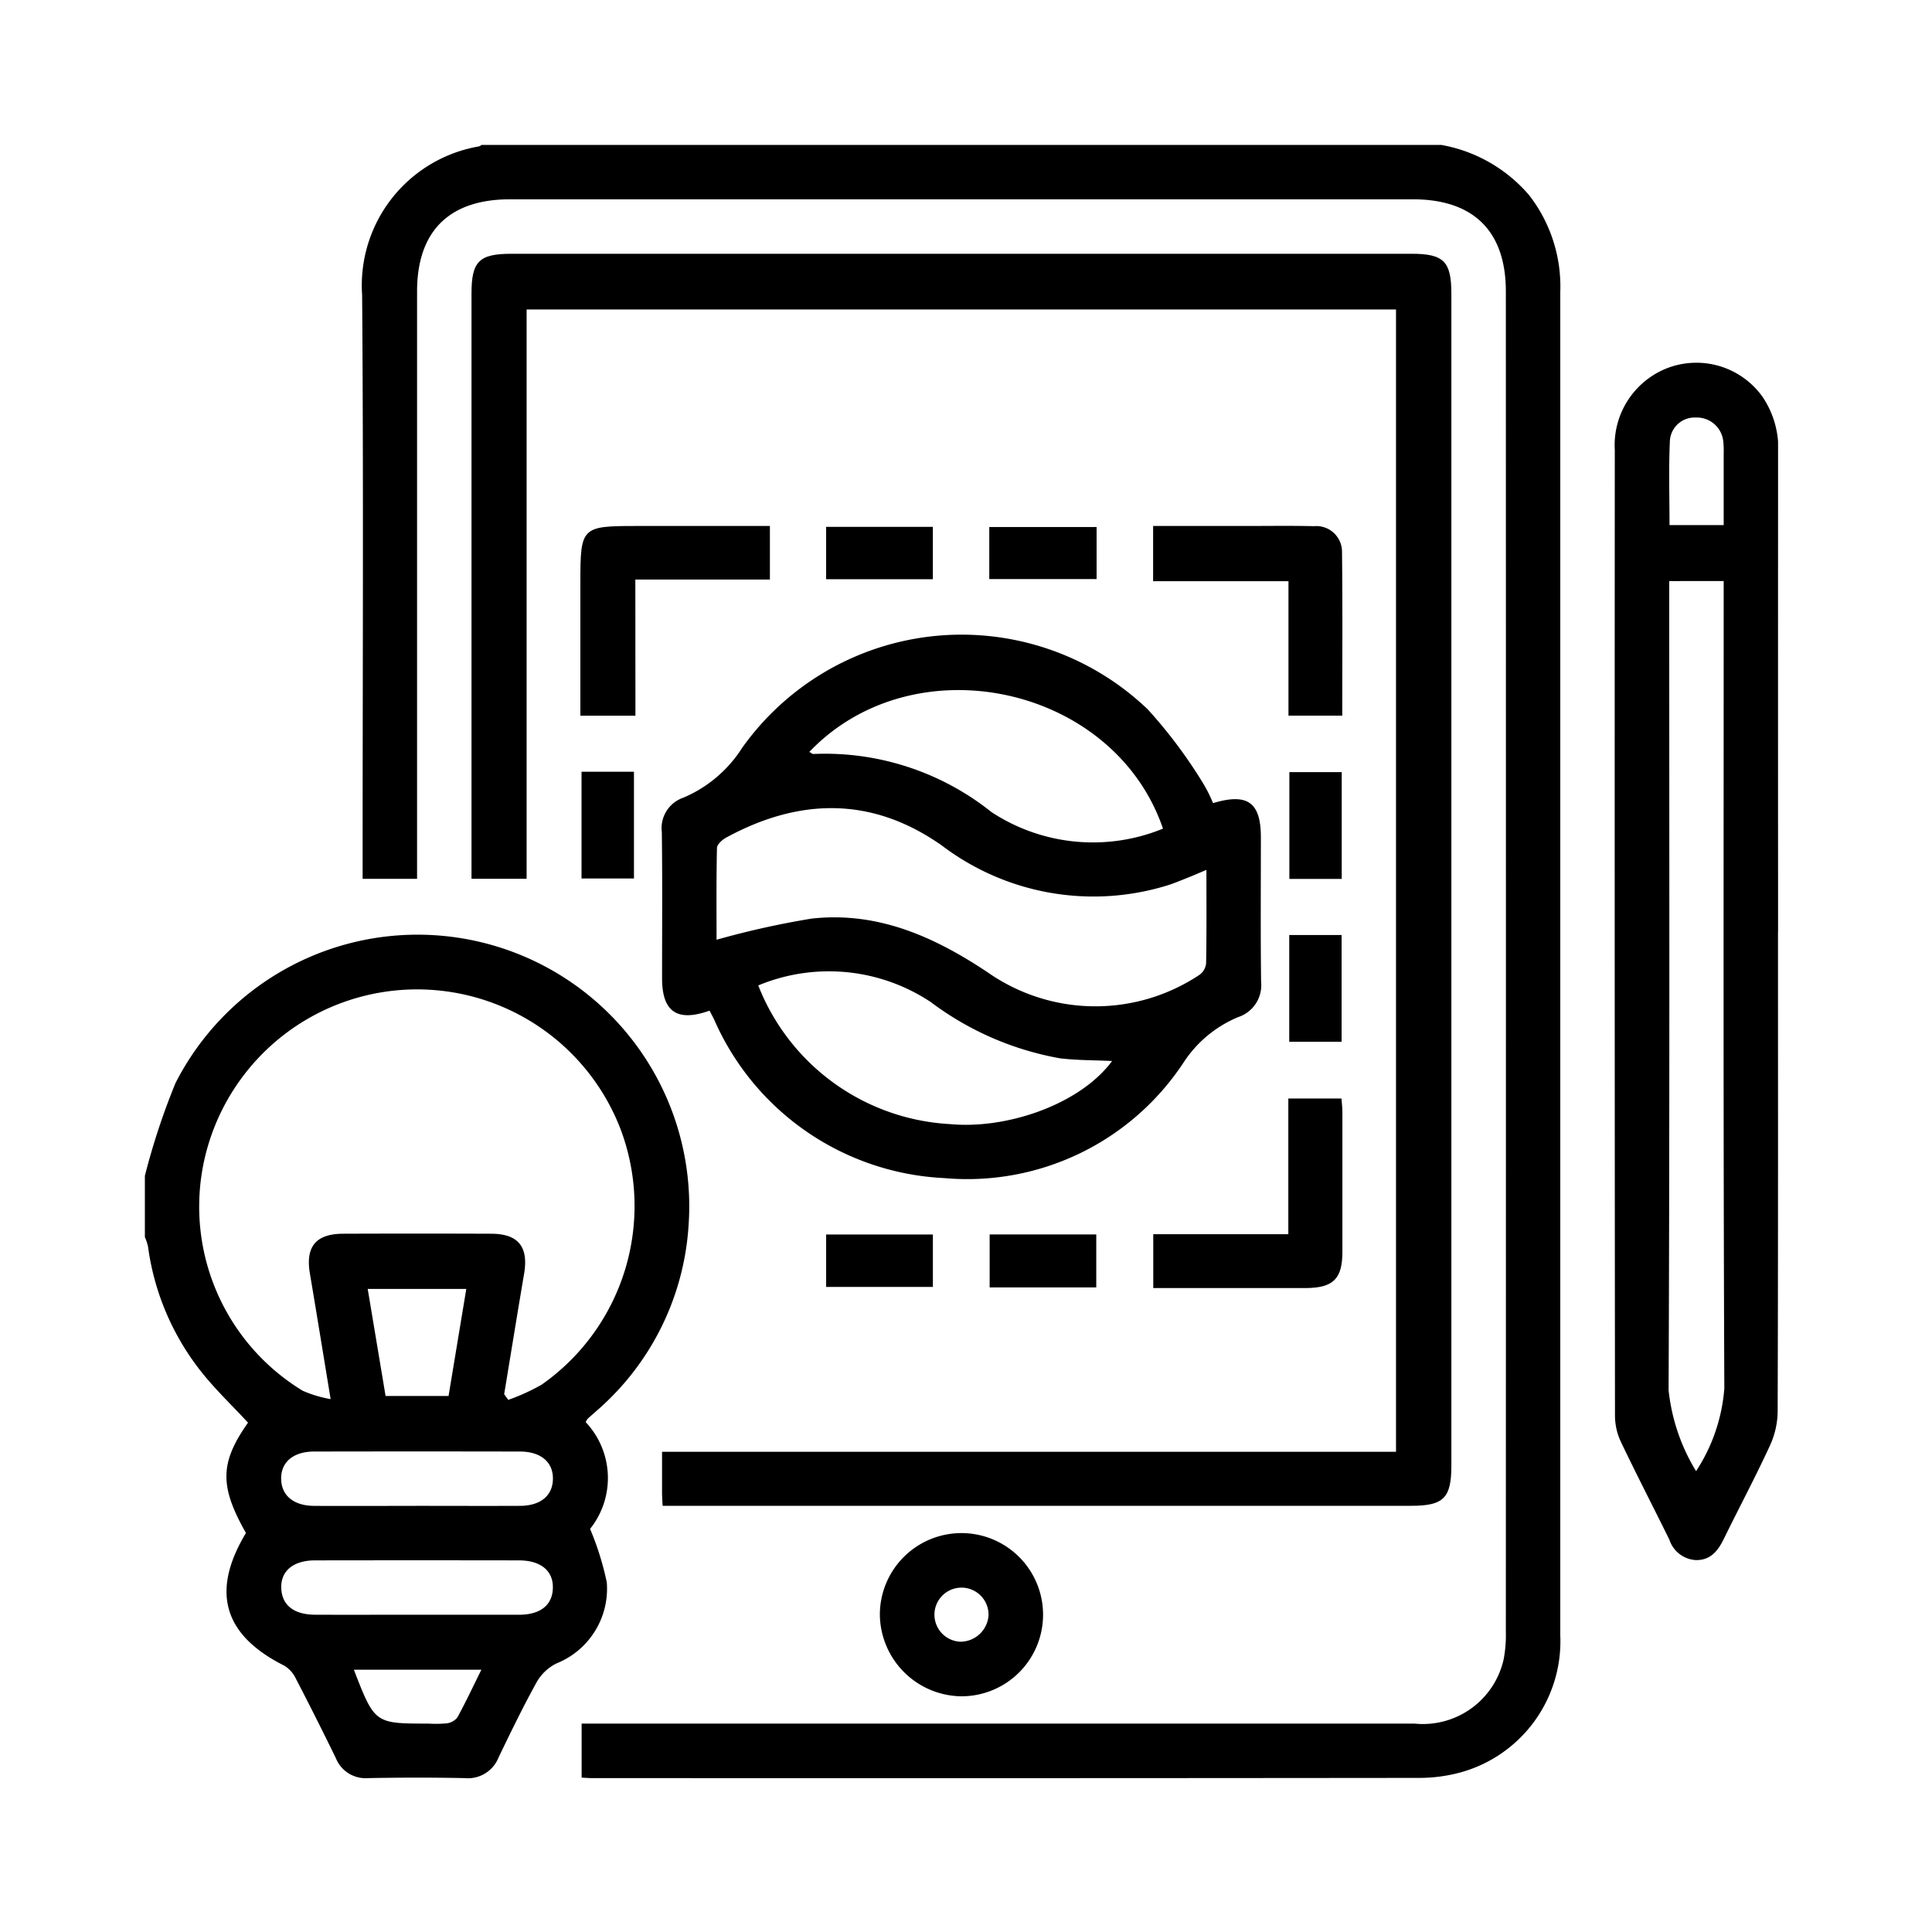 <svg xmlns="http://www.w3.org/2000/svg" xmlns:xlink="http://www.w3.org/1999/xlink" width="80" height="80" viewBox="0 0 80 80">
  <defs>
    <clipPath id="clip-path">
      <rect id="Rectángulo_52680" data-name="Rectángulo 52680" width="67.627" height="67.633" fill="none"/>
    </clipPath>
  </defs>
  <g id="Grupo_893375" data-name="Grupo 893375" transform="translate(12135 7241)">
    <g id="Grupo_893371" data-name="Grupo 893371" transform="translate(-13.233 -8.243)">
      <g id="Grupo_893367" data-name="Grupo 893367" transform="translate(-12115.768 -7226.757)">
        <g id="Grupo_171311" data-name="Grupo 171311" clip-path="url(#clip-path)">
          <path id="Trazado_212439" data-name="Trazado 212439" d="M108.406,0a6.215,6.215,0,0,1,3.642,2.082,6.163,6.163,0,0,1,1.29,4q0,19.157,0,38.313,0,8.663,0,17.326a5.633,5.633,0,0,1-4.157,5.678,6.527,6.527,0,0,1-1.667.22q-17.149.018-34.3.008c-.115,0-.231-.011-.4-.02V65.37h.819q16.833,0,33.665,0a3.426,3.426,0,0,0,3.7-2.685,5.423,5.423,0,0,0,.086-1.119q.006-27.749,0-55.5c0-2.49-1.336-3.812-3.844-3.813q-18.7,0-37.4,0C67.329,2.255,66,3.574,66,6.069Q66,17.8,66,29.522v.869H63.745V29.6c0-7.794.04-15.589-.02-23.382A5.839,5.839,0,0,1,68.553.064.448.448,0,0,0,68.676,0Z" transform="translate(-54.729)"/>
          <path id="Trazado_212440" data-name="Trazado 212440" d="M0,241.516a28.753,28.753,0,0,1,1.267-3.838,11.249,11.249,0,0,1,21.246,5.9,11.075,11.075,0,0,1-3.814,7.674c-.122.11-.248.215-.367.327a.6.6,0,0,0-.078.137,3.375,3.375,0,0,1,.181,4.421,11.977,11.977,0,0,1,.692,2.213,3.331,3.331,0,0,1-2.082,3.356,1.926,1.926,0,0,0-.814.763c-.567,1.024-1.08,2.079-1.587,3.135a1.361,1.361,0,0,1-1.391.852c-1.337-.028-2.676-.025-4.013,0a1.326,1.326,0,0,1-1.333-.829q-.8-1.642-1.642-3.265a1.283,1.283,0,0,0-.48-.556c-2.532-1.267-3.063-3.069-1.6-5.5-1.1-1.942-1.083-2.912.086-4.568-.668-.724-1.384-1.4-1.987-2.173a10.616,10.616,0,0,1-2.155-5.126A2.257,2.257,0,0,0,0,244.052v-2.536m14.878,9.044.169.234a8.564,8.564,0,0,0,1.381-.629,9.035,9.035,0,0,0,3.262-10.6A9.027,9.027,0,0,0,2.435,240.98a8.922,8.922,0,0,0,4.1,9.436,4.981,4.981,0,0,0,1.157.346c-.308-1.867-.577-3.532-.858-5.194-.188-1.114.239-1.649,1.373-1.654q3.062-.012,6.124,0c1.133,0,1.561.542,1.372,1.656-.282,1.662-.551,3.327-.826,4.991m-3.647,4.621c1.431,0,2.863.006,4.294,0,.878,0,1.384-.442,1.372-1.158-.011-.671-.517-1.089-1.364-1.091q-4.259-.009-8.517,0c-.848,0-1.358.416-1.372,1.083-.015.716.494,1.162,1.364,1.167,1.408.008,2.816,0,4.223,0m.041,4.508c1.408,0,2.816,0,4.223,0,.9,0,1.394-.414,1.4-1.13.007-.7-.511-1.119-1.4-1.121q-4.223-.007-8.447,0c-.893,0-1.413.43-1.4,1.124.013.717.509,1.123,1.4,1.126,1.408.006,2.816,0,4.223,0M9.227,246.2l.74,4.432h2.608l.734-4.432Zm-.573,15.767c.863,2.231.863,2.231,3.077,2.231a4.868,4.868,0,0,0,.772-.011.663.663,0,0,0,.439-.247c.343-.628.648-1.277.992-1.973Z" transform="translate(0 -198.828)"/>
          <path id="Trazado_212441" data-name="Trazado 212441" d="M103.714,83.778c-.011-.211-.023-.347-.024-.483,0-.56,0-1.12,0-1.755h30.392v-47.3h-36V57.813H95.8v-.782q0-11.727,0-23.453c0-1.335.314-1.645,1.665-1.645h37.257c1.339,0,1.652.314,1.652,1.66q0,24.263,0,48.526c0,1.336-.323,1.658-1.66,1.658h-31Z" transform="translate(-82.275 -27.425)"/>
          <path id="Trazado_212442" data-name="Trazado 212442" d="M153.593,159.233c-1.344.48-1.964.044-1.965-1.335,0-2.019.016-4.037-.01-6.055a1.333,1.333,0,0,1,.891-1.429,5.363,5.363,0,0,0,2.438-2.068,11.152,11.152,0,0,1,16.794-1.587,20.142,20.142,0,0,1,2.267,3.022,6,6,0,0,1,.435.859c1.431-.432,1.979-.029,1.98,1.41,0,1.995-.016,3.99.009,5.985a1.39,1.39,0,0,1-.954,1.467,4.984,4.984,0,0,0-2.252,1.872,10.726,10.726,0,0,1-9.919,4.792,10.973,10.973,0,0,1-9.528-6.577c-.051-.1-.107-.207-.185-.357m20.575-5.828c-.33.138-.582.249-.837.349-.283.111-.564.233-.856.316a10.386,10.386,0,0,1-9.263-1.674c-2.89-2.035-5.9-1.979-8.936-.325-.161.087-.372.279-.376.427-.029,1.3-.017,2.6-.017,3.8a35.683,35.683,0,0,1,3.939-.876c2.721-.3,5.058.738,7.291,2.228a7.776,7.776,0,0,0,8.752.111.672.672,0,0,0,.289-.48c.024-1.261.013-2.522.013-3.873m-18.557,4.782a9.055,9.055,0,0,0,7.952,5.742c2.3.218,5.349-.789,6.7-2.613-.724-.035-1.449-.026-2.162-.112a12.559,12.559,0,0,1-5.35-2.331,7.622,7.622,0,0,0-7.141-.686m2.114-9.671c.089.049.127.089.162.087a11.046,11.046,0,0,1,7.384,2.407,7.652,7.652,0,0,0,7.1.684c-2.027-5.935-10.3-7.726-14.644-3.178" transform="translate(-130.212 -123.384)"/>
          <path id="Trazado_212443" data-name="Trazado 212443" d="M437.863,87.513c0,6.621.007,13.242-.014,19.863a3.479,3.479,0,0,1-.331,1.406c-.6,1.3-1.273,2.56-1.9,3.843-.243.493-.547.882-1.154.874a1.229,1.229,0,0,1-1.1-.848c-.664-1.346-1.352-2.679-2-4.034a2.587,2.587,0,0,1-.251-1.073q-.019-20-.008-40.008a3.423,3.423,0,0,1,2.291-3.437,3.367,3.367,0,0,1,3.821,1.223,3.82,3.82,0,0,1,.651,2.4q-.008,9.9,0,19.793m-4.508-14.555v.915c0,10.862.02,21.725-.027,32.587a8.04,8.04,0,0,0,1.138,3.354,7.262,7.262,0,0,0,1.17-3.429c-.047-10.862-.027-21.725-.027-32.587v-.841Zm.011-2.318h2.243c0-1.012,0-1.988,0-2.964a3.706,3.706,0,0,0-.016-.49,1.1,1.1,0,0,0-1.147-1,1.025,1.025,0,0,0-1.066,1c-.05,1.137-.014,2.278-.014,3.454" transform="translate(-370.239 -54.899)"/>
          <path id="Trazado_212444" data-name="Trazado 212444" d="M215.568,410.539a3.379,3.379,0,1,1,3.351,3.388,3.419,3.419,0,0,1-3.351-3.388m4.5.044a1.12,1.12,0,1,0-1.155,1.084,1.173,1.173,0,0,0,1.155-1.084" transform="translate(-185.134 -349.687)"/>
          <path id="Trazado_212445" data-name="Trazado 212445" d="M130.014,119.625h-2.28v-5.493c0-2.33.034-2.364,2.348-2.364h5.5v2.218h-5.572Z" transform="translate(-109.701 -95.988)"/>
          <path id="Trazado_212446" data-name="Trazado 212446" d="M303.556,119.595h-2.228v-5.568h-5.605v-2.286h3.85c.937,0,1.875-.015,2.812.008a1.063,1.063,0,0,1,1.16,1.066c.026,2.244.01,4.489.01,6.78" transform="translate(-253.974 -95.961)"/>
          <path id="Trazado_212447" data-name="Trazado 212447" d="M301.372,285.314v-5.62h2.2c.013.18.039.379.039.579q0,2.882,0,5.764c0,1.133-.38,1.5-1.523,1.507-2.084,0-4.169,0-6.309,0v-2.23Z" transform="translate(-254.024 -240.208)"/>
          <rect id="Rectángulo_52673" data-name="Rectángulo 52673" width="4.42" height="2.168" transform="translate(28.209 15.816)"/>
          <rect id="Rectángulo_52674" data-name="Rectángulo 52674" width="4.444" height="2.155" transform="translate(34.965 15.823)"/>
          <rect id="Rectángulo_52675" data-name="Rectángulo 52675" width="2.171" height="4.42" transform="translate(18.081 25.956)"/>
          <rect id="Rectángulo_52676" data-name="Rectángulo 52676" width="2.168" height="4.422" transform="translate(47.391 25.972)"/>
          <rect id="Rectángulo_52677" data-name="Rectángulo 52677" width="2.168" height="4.42" transform="translate(47.386 32.717)"/>
          <rect id="Rectángulo_52678" data-name="Rectángulo 52678" width="4.42" height="2.171" transform="translate(28.21 45.118)"/>
          <rect id="Rectángulo_52679" data-name="Rectángulo 52679" width="4.415" height="2.193" transform="translate(34.98 45.116)"/>
        </g>
      </g>
    </g>
    <rect id="Rectángulo_303259" data-name="Rectángulo 303259" width="80" height="80" transform="translate(-12135 -7241)" fill="none"/>
  </g>
</svg>
